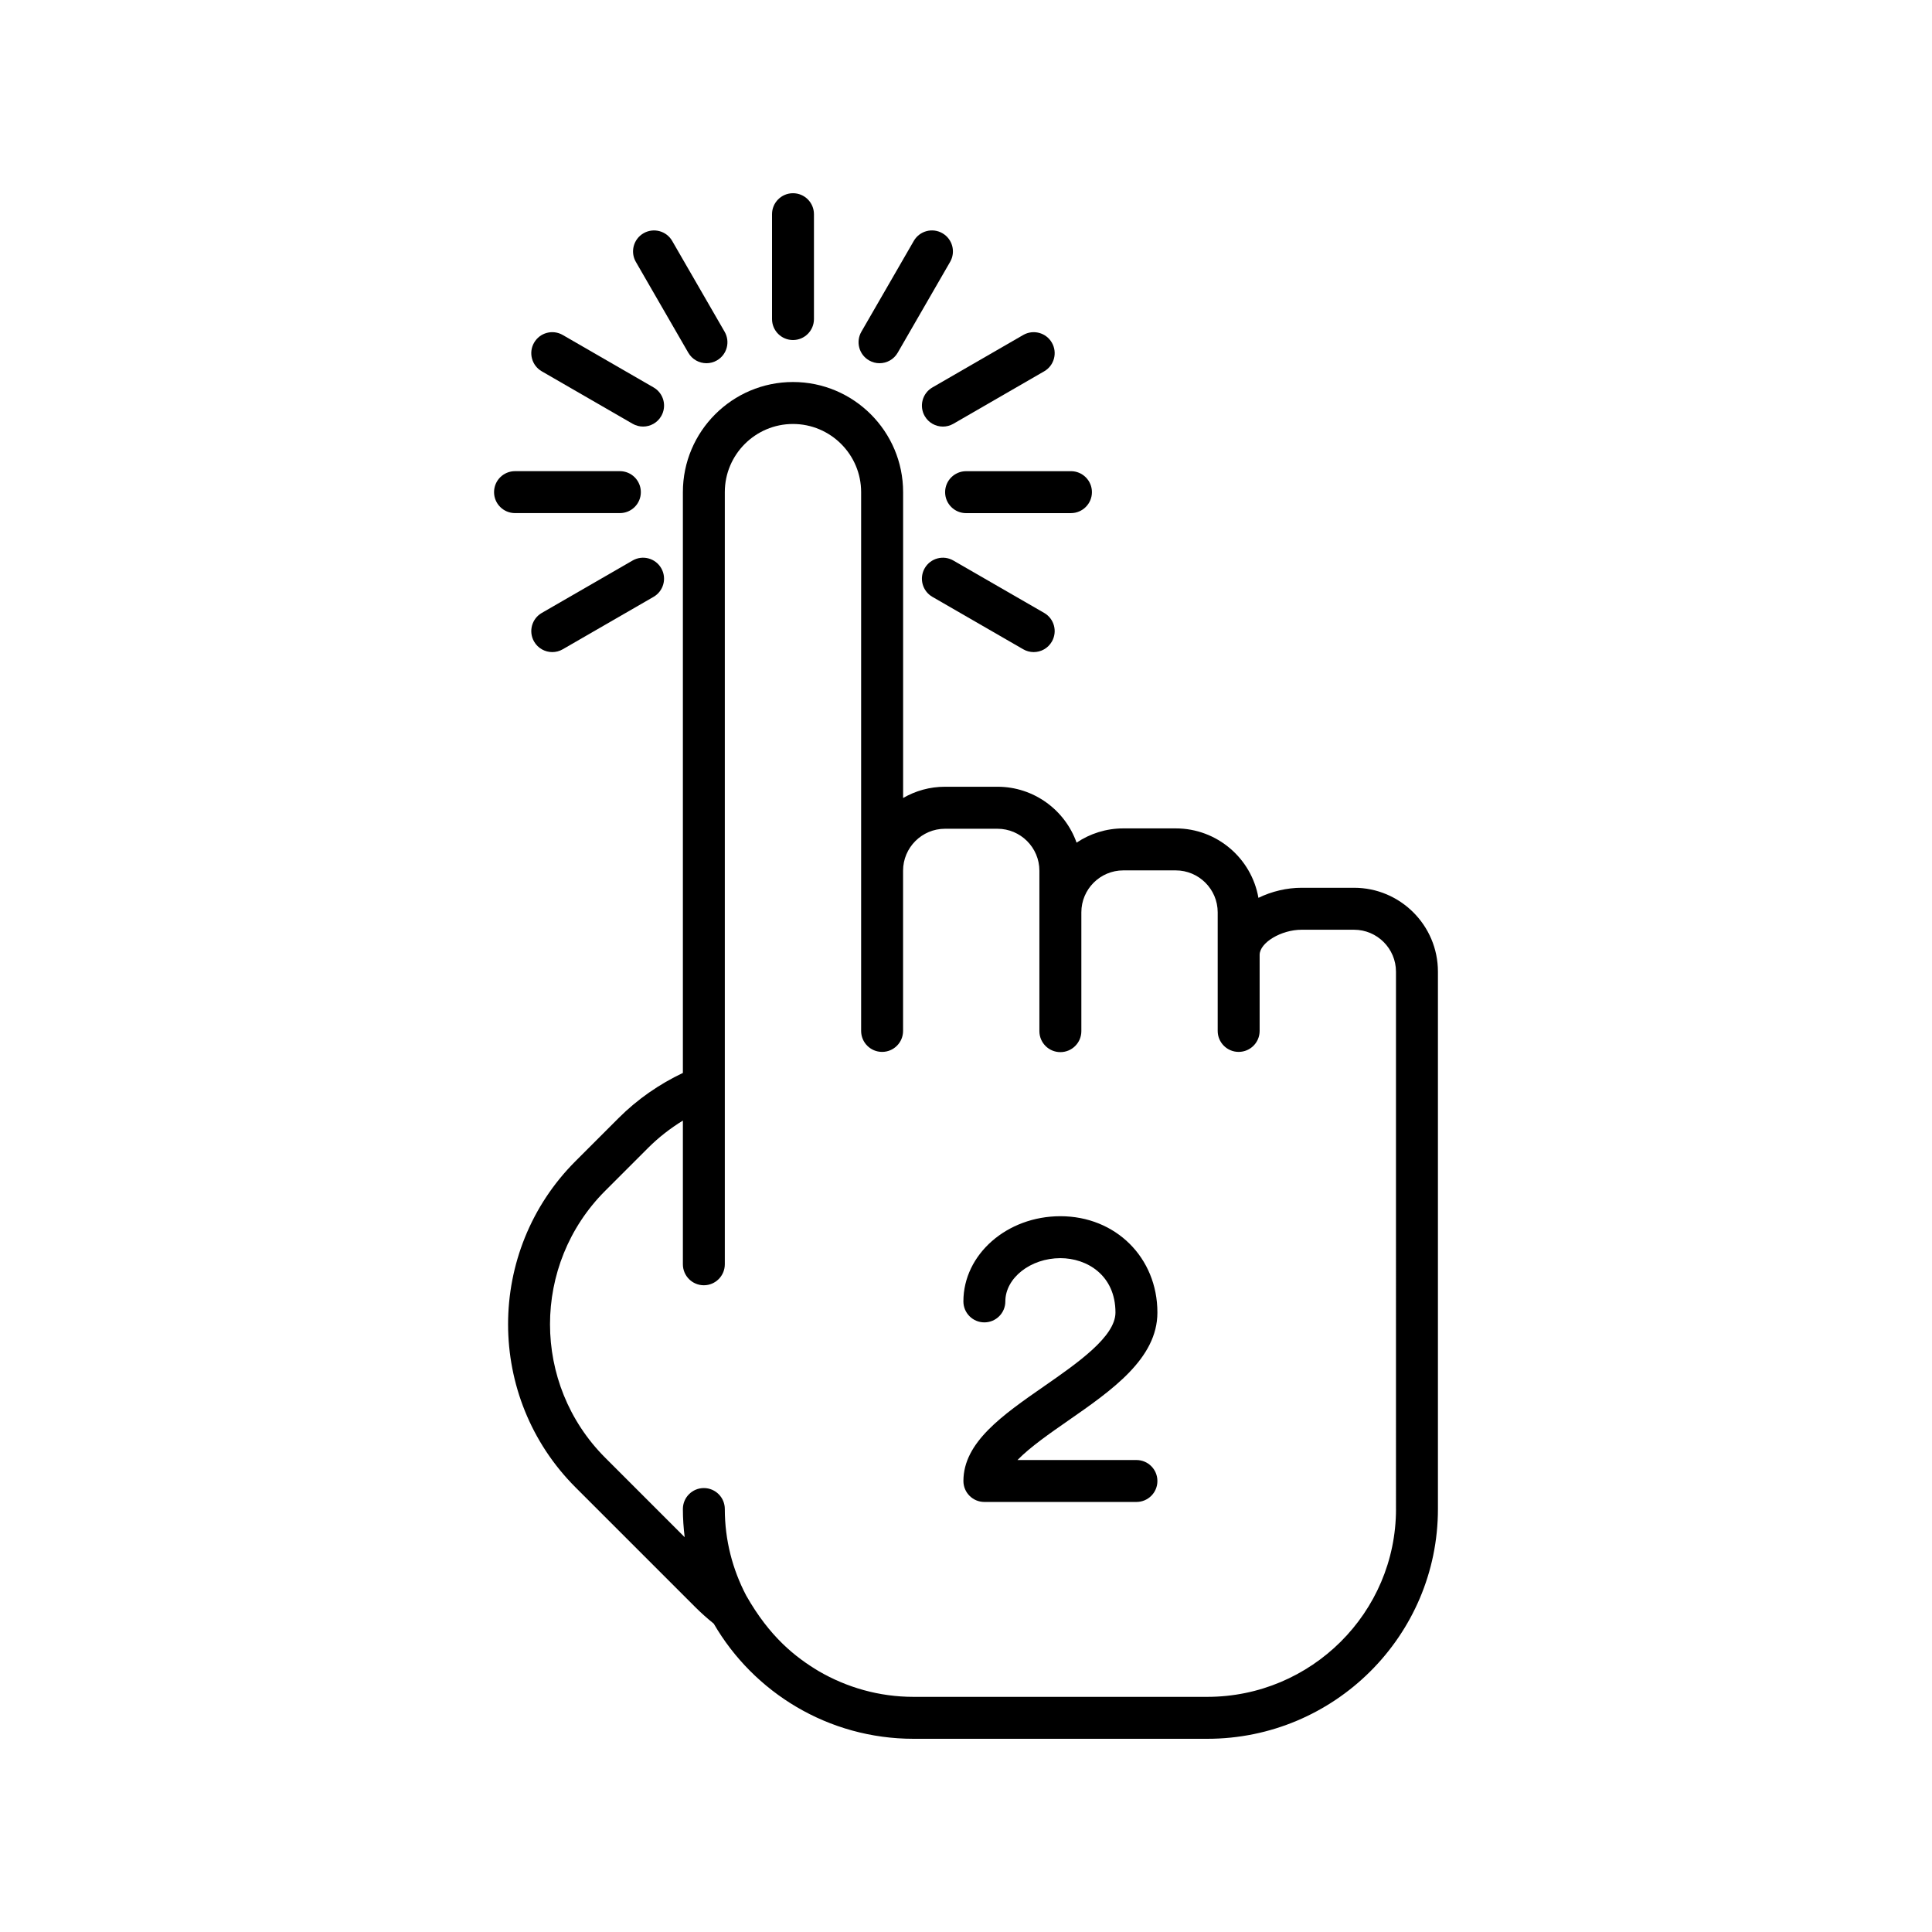 <svg xmlns="http://www.w3.org/2000/svg" xmlns:xlink="http://www.w3.org/1999/xlink" version="1.1" x="0px" y="0px" width="100px" height="100px" viewBox="0 0 100 100" enable-background="new 0 0 100 100" xml:space="preserve">
<g id="Captions">
</g>
<g id="Your_Icon">
	<path d="M70.086,45.951h-2.715c-0.764,0-1.548,0.186-2.235,0.521c-0.356-2.039-2.139-3.594-4.278-3.594h-2.714   c-0.895,0-1.729,0.272-2.42,0.738c-0.598-1.684-2.208-2.894-4.095-2.894h-2.713c-0.791,0-1.532,0.212-2.171,0.583V25.473   c0-3.143-2.557-5.7-5.7-5.7c-3.143,0-5.699,2.557-5.699,5.7v30.062c-1.219,0.579-2.347,1.355-3.33,2.338l-2.226,2.226   c-4.656,4.656-4.656,12.232,0,16.888l6.201,6.201c0.304,0.304,0.624,0.586,0.953,0.853C39.01,87.599,42.871,90,47.287,90h15.199   c6.585,0,11.941-5.335,11.941-11.894V50.293C74.428,47.899,72.479,45.951,70.086,45.951z M72.257,78.106   c0,5.36-4.383,9.723-9.771,9.723H47.287c-1.79,0-3.464-0.49-4.909-1.33c-1.198-0.717-2.532-1.757-3.754-3.913   c-0.704-1.342-1.108-2.863-1.108-4.479c0-0.6-0.486-1.085-1.085-1.085s-1.085,0.485-1.085,1.085c0,0.494,0.034,0.979,0.093,1.458   l-4.113-4.113c-3.81-3.81-3.81-10.008,0-13.817l2.226-2.226c0.547-0.547,1.152-1.012,1.794-1.408v7.438   c0,0.6,0.486,1.086,1.085,1.086s1.085-0.486,1.085-1.086V25.473c0-1.946,1.583-3.528,3.528-3.528c1.946,0,3.528,1.583,3.528,3.528   v27.887c0,0.6,0.486,1.086,1.086,1.086s1.085-0.486,1.085-1.086v-8.293c0-1.197,0.974-2.171,2.171-2.171h2.713   c1.197,0,2.172,0.974,2.172,2.171v8.305c0,0.6,0.486,1.086,1.086,1.086s1.086-0.486,1.086-1.086v-6.15   c0-1.197,0.974-2.171,2.171-2.171h2.714c1.197,0,2.172,0.975,2.172,2.171v6.138c0,0.6,0.485,1.086,1.085,1.086   s1.086-0.486,1.086-1.086v-3.935c0-0.633,1.116-1.302,2.171-1.302h2.715c1.196,0,2.171,0.974,2.171,2.171V78.106z"/>
	<path d="M58.822,77.741h-7.871c-0.599,0-1.085-0.485-1.085-1.085c0-2.002,2.025-3.409,4.169-4.899   c1.734-1.205,3.701-2.571,3.701-3.82c0-1.934-1.477-2.815-2.85-2.815c-1.545,0-2.85,1.025-2.85,2.239   c0,0.6-0.486,1.085-1.086,1.085c-0.599,0-1.085-0.485-1.085-1.085c0-2.432,2.252-4.41,5.021-4.41c2.862,0,5.021,2.144,5.021,4.986   c0,2.384-2.354,4.021-4.633,5.604c-0.909,0.631-1.958,1.36-2.61,2.03h6.158c0.6,0,1.085,0.486,1.085,1.086   S59.422,77.741,58.822,77.741z"/>
	<path d="M41.045,17.6c-0.6,0-1.085-0.486-1.085-1.086v-5.428c0-0.599,0.486-1.085,1.085-1.085s1.085,0.486,1.085,1.085v5.428   C42.13,17.113,41.645,17.6,41.045,17.6z"/>
	<path d="M36.567,18.8c-0.375,0-0.741-0.195-0.941-0.543l-2.714-4.701c-0.3-0.519-0.122-1.183,0.397-1.483   c0.52-0.3,1.184-0.122,1.483,0.397l2.714,4.701c0.3,0.52,0.122,1.184-0.397,1.483C36.938,18.753,36.751,18.8,36.567,18.8z"/>
	<path d="M33.285,22.079c-0.184,0-0.371-0.047-0.542-0.146l-4.701-2.714c-0.52-0.3-0.697-0.964-0.397-1.483   c0.3-0.52,0.964-0.697,1.483-0.397l4.701,2.714c0.52,0.299,0.697,0.963,0.397,1.483C34.026,21.884,33.661,22.079,33.285,22.079z"/>
	<path d="M32.085,26.558h-5.427c-0.6,0-1.086-0.486-1.086-1.085c0-0.6,0.486-1.086,1.086-1.086h5.427   c0.599,0,1.085,0.486,1.085,1.086C33.171,26.072,32.685,26.558,32.085,26.558z"/>
	<path d="M28.586,33.752c-0.375,0-0.74-0.195-0.941-0.543c-0.3-0.519-0.122-1.183,0.397-1.483l4.7-2.713   c0.52-0.301,1.183-0.122,1.483,0.397c0.3,0.519,0.122,1.183-0.397,1.483l-4.7,2.713C28.958,33.705,28.771,33.752,28.586,33.752z"/>
	<path d="M53.503,33.752c-0.184,0-0.37-0.047-0.541-0.146l-4.701-2.713c-0.519-0.3-0.697-0.963-0.398-1.483   c0.3-0.52,0.963-0.697,1.483-0.397l4.701,2.712c0.52,0.3,0.697,0.963,0.397,1.483C54.244,33.557,53.879,33.752,53.503,33.752z"/>
	<path d="M50.004,26.56c-0.599,0-1.085-0.486-1.085-1.085c0-0.599,0.486-1.085,1.085-1.086l5.428-0.001l0,0   c0.6,0,1.086,0.486,1.086,1.085s-0.486,1.085-1.086,1.086L50.004,26.56L50.004,26.56z"/>
	<path d="M48.805,22.08c-0.375,0-0.74-0.195-0.941-0.543c-0.3-0.519-0.122-1.183,0.397-1.483l4.7-2.715   c0.52-0.299,1.184-0.122,1.483,0.397c0.3,0.52,0.122,1.183-0.397,1.483l-4.7,2.715C49.176,22.033,48.989,22.08,48.805,22.08z"/>
	<path d="M45.524,18.8c-0.185,0-0.371-0.047-0.542-0.146c-0.52-0.3-0.697-0.963-0.398-1.483l2.713-4.701   c0.3-0.52,0.964-0.698,1.483-0.398c0.52,0.3,0.697,0.964,0.398,1.483l-2.713,4.701C46.265,18.605,45.899,18.8,45.524,18.8z"/>
</g>
</svg>